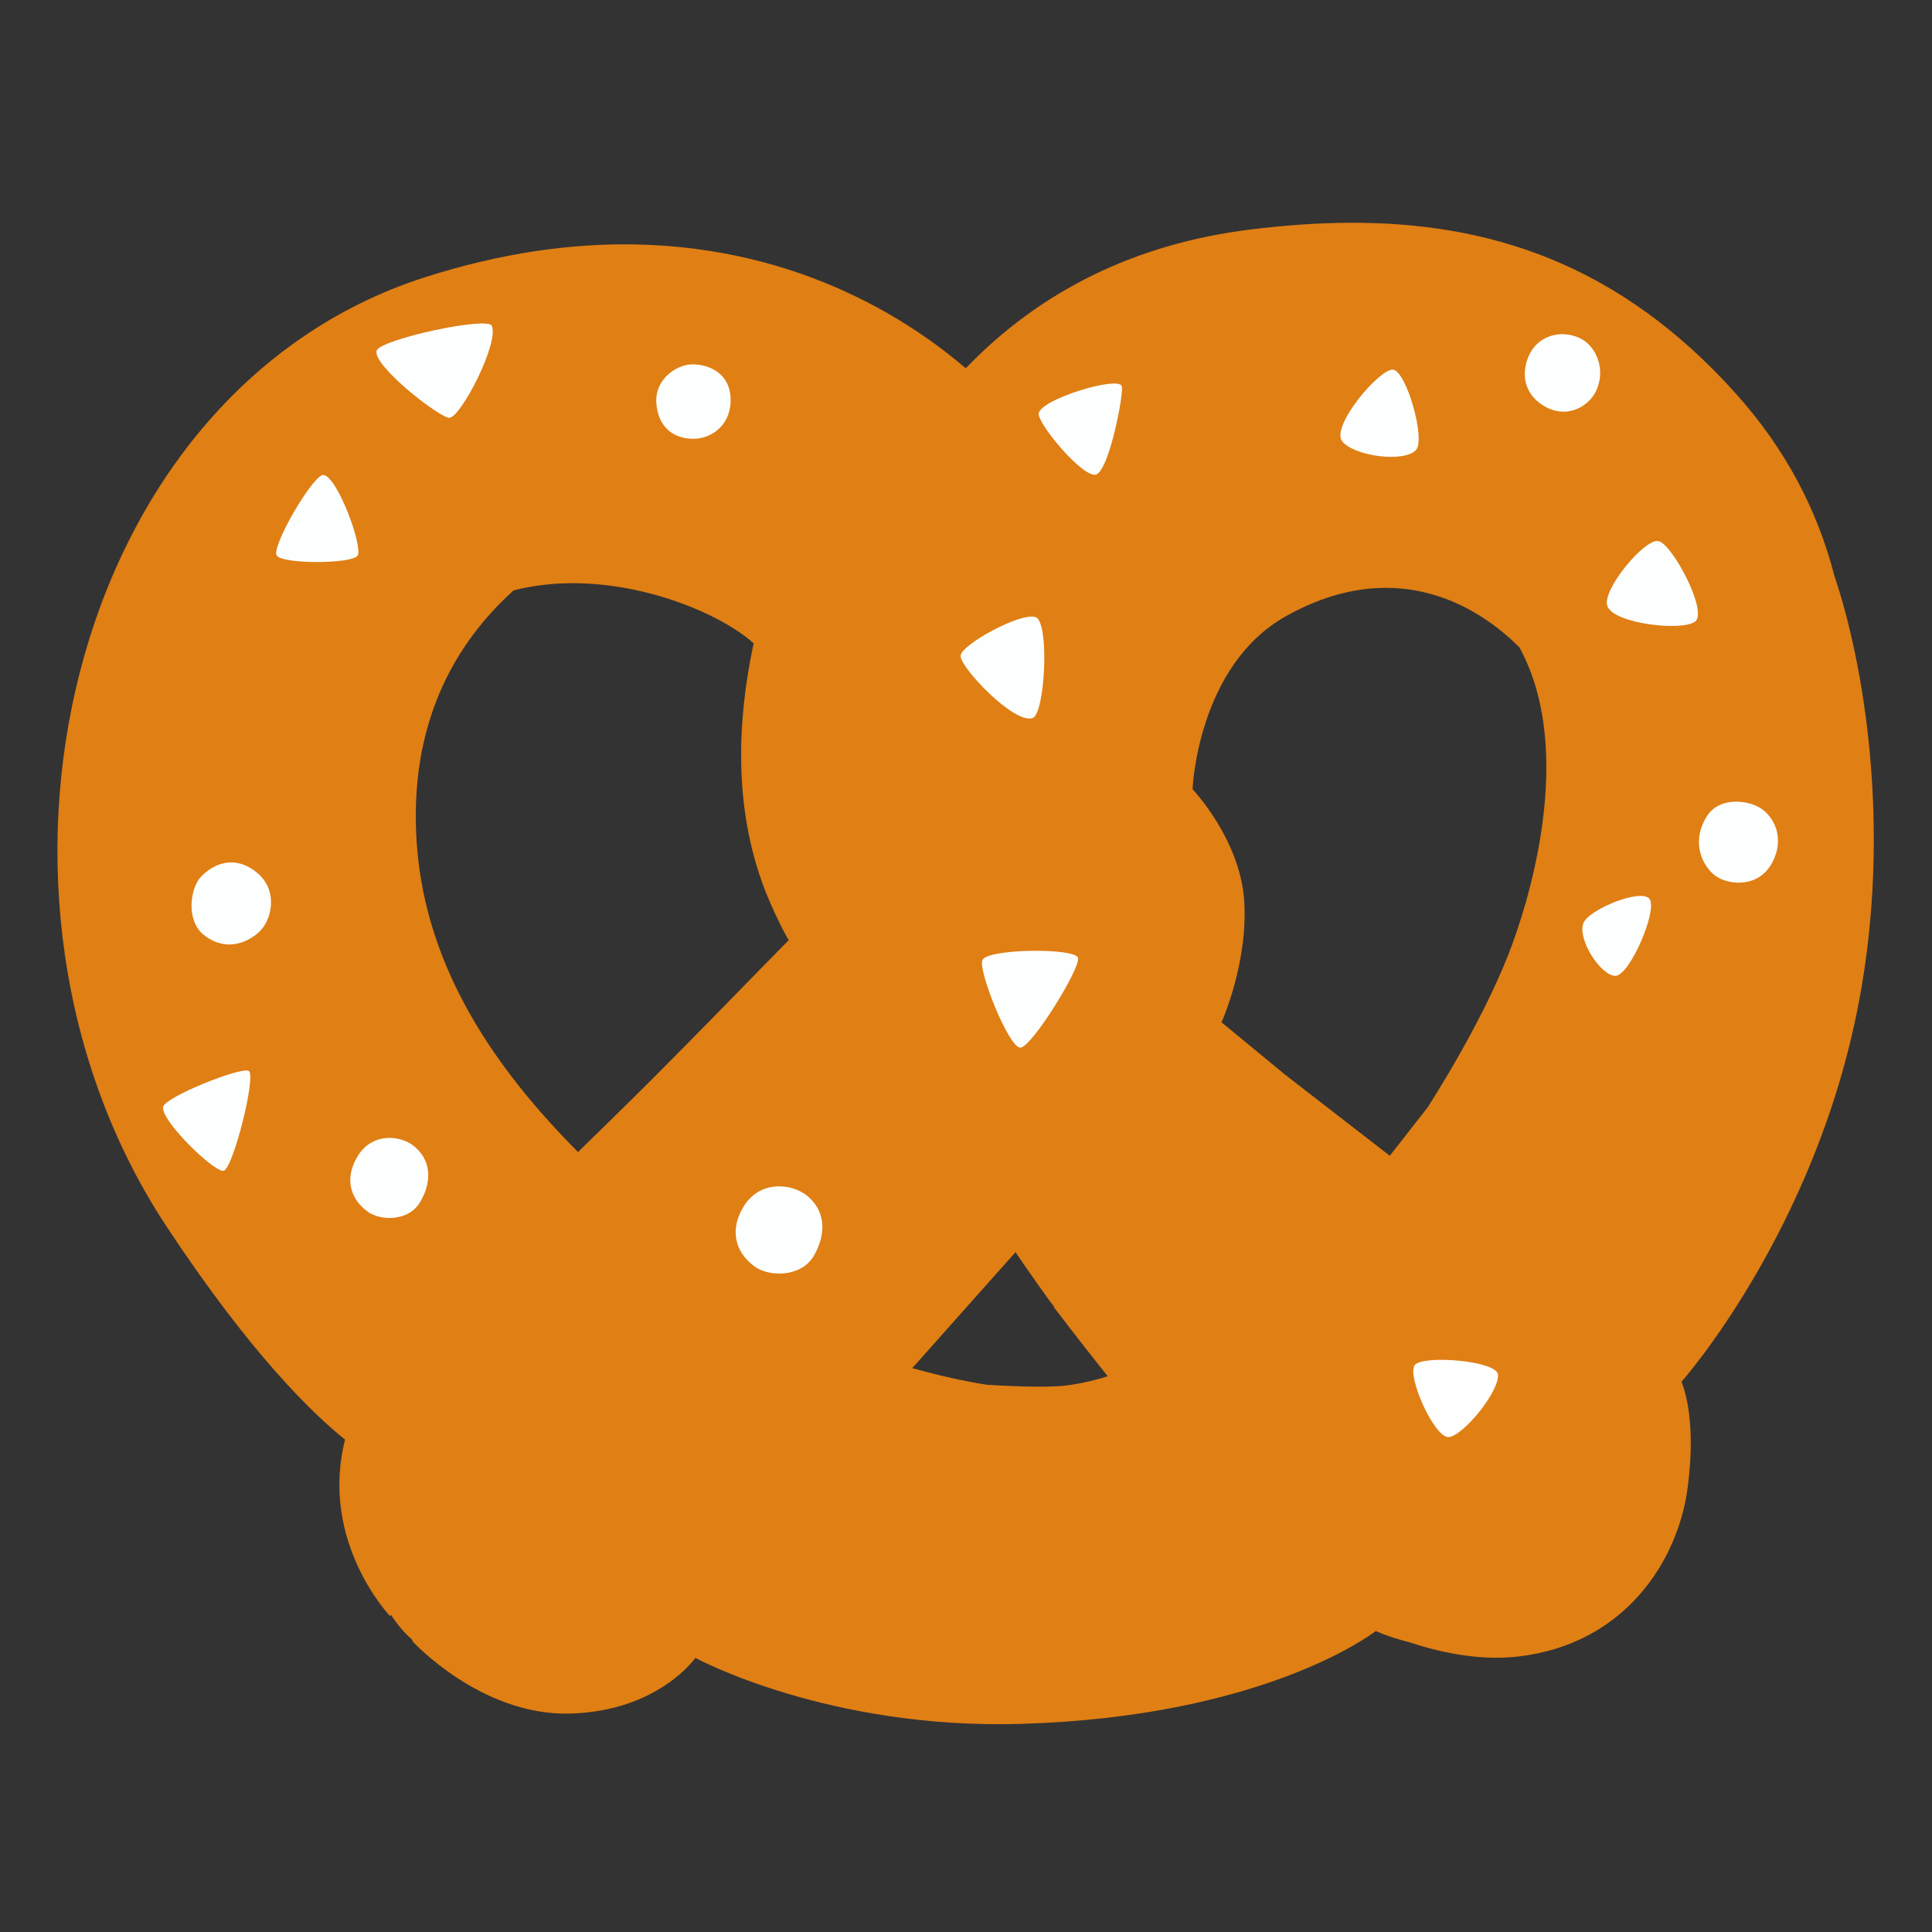 <?xml version="1.0" encoding="UTF-8" standalone="no"?>
<!-- Generator: Adobe Illustrator 25.2.3, SVG Export Plug-In . SVG Version: 6.00 Build 0)  -->

<svg
   version="1.1"
   id="Layer_3"
   x="0px"
   y="0px"
   viewBox="0 0 128 128"
   style="enable-background:new 0 0 128 128;"
   xml:space="preserve"
   sodipodi:docname="emoji_u1f968.svg"
   inkscape:version="1.2.2 (732a01da63, 2022-12-09)"
   xmlns:inkscape="http://www.inkscape.org/namespaces/inkscape"
   xmlns:sodipodi="http://sodipodi.sourceforge.net/DTD/sodipodi-0.dtd"
   xmlns="http://www.w3.org/2000/svg"
   xmlns:svg="http://www.w3.org/2000/svg"><rect x="0" y="0" width="128" height="128" fill="#333333" stroke="none"/><defs
   id="defs5685" /><sodipodi:namedview
   id="namedview5683"
   pagecolor="#ffffff"
   bordercolor="#000000"
   borderopacity="0.25"
   inkscape:showpageshadow="2"
   inkscape:pageopacity="0.0"
   inkscape:pagecheckerboard="0"
   inkscape:deskcolor="#d1d1d1"
   showgrid="false"
   inkscape:zoom="2.9996795"
   inkscape:cx="68.007264"
   inkscape:cy="63.673468"
   inkscape:window-width="1366"
   inkscape:window-height="697"
   inkscape:window-x="-8"
   inkscape:window-y="-8"
   inkscape:window-maximized="1"
   inkscape:current-layer="Layer_3" />
<path
   id="path5630"
   style="fill:#e07f14;fill-opacity:1"
   d="M 89.375 14.76 C 87.222 14.771 85.03 14.933 82.801 15.211 C 75.264 16.149 68.938 19.245 63.982 24.4 C 60.759 21.636 53.334 16.38 42 16.193 C 37.878 16.125 33.244 16.734 28.119 18.381 C 4.389 26.011 -3.321 59.5 11.029 81.25 C 16.682 89.82 20.821 93.743 22.861 95.381 C 21.148 102.154 25.84 107.07 25.84 107.07 L 25.904 106.984 C 26.28 107.568 26.73 108.13 27.322 108.65 L 27.34 108.75 C 27.34 108.75 31.85 113.669 37.73 113.529 C 43.61 113.389 46.07 109.84 46.07 109.84 C 46.07 109.84 54.82 114.601 67.67 114.211 C 83.559 113.734 90.765 108.355 91.146 108.062 C 91.851 108.37 92.584 108.603 93.338 108.793 C 95.149 109.392 97.825 110.061 100.58 109.75 C 107.64 108.94 111.129 103.431 111.789 98.711 C 112.479 93.821 111.4 91.551 111.4 91.551 C 111.4 91.551 120.29 81.539 123.16 66.369 C 125.334 54.878 123.508 44.023 121.543 38.182 C 120.439 33.906 118.38 29.827 114.971 26.039 C 107.293 17.5 98.703 14.712 89.375 14.76 z M 37.135 38.658 C 42.571 38.405 47.863 40.749 49.934 42.625 C 49.92 42.687 49.904 42.748 49.891 42.811 C 47.681 53.381 50.69 59.221 51.85 61.551 C 51.978 61.808 52.116 62.05 52.256 62.287 C 49.583 64.996 46.636 68.065 43.24 71.461 C 41.502 73.199 39.929 74.728 38.295 76.324 C 33.032 71.03 28.239 64.378 27.619 55.99 C 27.021 47.866 30.228 42.539 34.031 39.113 C 35.055 38.854 36.097 38.707 37.135 38.658 z M 92.055 38.949 C 96.204 39.04 99.183 41.4 100.668 42.893 C 104.468 49.859 101.206 60.019 99.91 63.301 C 98 68.121 94.66 73.24 94.66 73.24 C 94.66 73.24 94.677 73.248 94.678 73.248 L 92.078 76.572 C 88.443 73.759 85.761 71.68 85.156 71.211 L 80.93 67.73 C 80.93 67.73 82.71 63.77 82.43 59.67 C 82.15 55.57 79.01 52.289 79.01 52.289 C 79.01 52.289 79.321 44.101 85.221 40.811 C 87.741 39.403 90.033 38.905 92.055 38.949 z M 67.279 82.961 C 67.279 82.961 68.439 84.67 69.529 86.17 C 69.6 86.267 69.755 86.461 69.84 86.574 L 69.82 86.6 C 69.82 86.6 71.351 88.63 73.389 91.18 C 72.425 91.491 71.05 91.802 69.949 91.85 C 68.099 91.93 65.52 91.75 65.52 91.75 C 65.52 91.75 65.512 91.762 65.512 91.762 C 64.45 91.608 62.676 91.268 60.441 90.641 L 67.279 82.961 z " />









<path
   style="fill:#FFFFFF;"
   d="M93.74,90.43c-0.57,0.67,1.29,4.87,2.25,4.78s3.39-3.06,3.25-4.16  C99.12,90.15,94.31,89.76,93.74,90.43z"
   id="path5650" />
<path
   style="fill:#FDFFFF;"
   d="M65.09,63.6c-0.32,0.65,1.76,5.86,2.52,5.81s4-5.29,3.81-5.95C71.23,62.79,65.47,62.84,65.09,63.6z"
   id="path5652" />
<path
   style="fill:#FDFFFF;"
   d="M53.47,79.22c-0.96-0.79-3.04-1.06-4.14,0.62c-1,1.52-0.71,3.1,0.71,4.1c0.92,0.64,3,0.71,3.86-0.71  C54.65,81.96,54.85,80.36,53.47,79.22z"
   id="path5654" />
<path
   style="fill:#FDFFFF;"
   d="M27.46,75.96c-0.86-0.73-2.73-0.97-3.72,0.57c-0.9,1.4-0.64,2.84,0.64,3.76  c0.83,0.59,2.69,0.66,3.46-0.66C28.52,78.48,28.7,77.01,27.46,75.96z"
   id="path5656" />
<path
   style="fill:#FDFFFF;"
   d="M17.13,61.78c0.85-0.74,1.34-2.69-0.03-3.9c-1.25-1.1-2.68-0.93-3.78,0.2  c-0.71,0.73-1.02,2.89,0.16,3.84C14.51,62.78,15.9,62.85,17.13,61.78z"
   id="path5658" />
<path
   style="fill:#FDFFFF;"
   d="M10.81,73.33c-0.19,0.89,3.37,4.34,4,4.24c0.62-0.1,2.19-6.33,1.67-6.62  C15.95,70.67,10.95,72.67,10.81,73.33z"
   id="path5660" />
<path
   style="fill:#FDFFFF;"
   d="M21.44,31.47c-0.67-0.09-3.48,4.75-3.11,5.33c0.37,0.59,4.99,0.57,5.36,0.01  C24.07,36.25,22.36,31.59,21.44,31.47z"
   id="path5662" />
<path
   style="fill:#FDFFFF;"
   d="M24.95,23.24c-0.26,1.01,4.28,4.52,4.84,4.44c0.78-0.1,3.3-5,2.79-6.1  C32.28,20.95,25.15,22.49,24.95,23.24z"
   id="path5664" />
<path
   style="fill:#FDFFFF;"
   d="M43.48,26.65c0.1,1.77,1.29,2.46,2.54,2.42c1.25-0.04,2.5-1.05,2.38-2.78  c-0.12-1.73-1.69-2.22-2.7-2.14C44.69,24.24,43.4,25.2,43.48,26.65z"
   id="path5666" />
<path
   style="fill:#FDFFFF;"
   d="M63.64,43.46c0,0.78,3.52,4.5,4.76,4.12c0.84-0.25,1.14-6.27,0.24-6.68  C67.73,40.49,63.64,42.72,63.64,43.46z"
   id="path5668" />
<path
   style="fill:#FDFFFF;"
   d="M68.82,27.38c-0.12,0.65,2.92,4.3,3.79,4.06c0.87-0.24,1.89-5.49,1.7-5.88  C74,24.93,69,26.43,68.82,27.38z"
   id="path5670" />
<path
   style="fill:#FDFFFF;"
   d="M93.81,29.82c0.66-0.69-0.64-5.29-1.54-5.33c-0.9-0.04-4.16,3.8-3.33,4.77S93,30.66,93.81,29.82z"
   id="path5672" />
<path
   style="fill:#FDFFFF;"
   d="M106.49,40.15c0.43,1.18,4.96,1.69,5.82,1.03c0.86-0.67-1.52-5.14-2.43-5.33  C108.97,35.65,106.11,39.1,106.49,40.15z"
   id="path5674" />
<path
   style="fill:#FDFFFF;"
   d="M101.26,23.63c-0.54,1.31-0.18,2.67,1.24,3.38c1.43,0.71,2.77-0.12,3.24-1.1  c0.67-1.38,0.05-3-1.1-3.52C103.37,21.81,101.83,22.25,101.26,23.63z"
   id="path5676" />
<path
   style="fill:#FDFFFF;"
   d="M104.9,61.17c-0.4,1.09,1.19,3.52,2.14,3.48s2.81-4.38,2.24-5.1  C108.71,58.84,105.24,60.26,104.9,61.17z"
   id="path5678" />
<path
   style="fill:#FDFFFF;"
   d="M113.09,54.07c-1,1.57-0.43,3.05,0.38,3.81c0.81,0.76,2.95,1.05,3.91-0.67  c0.95-1.71,0.1-3.19-0.81-3.71C115.66,52.98,113.89,52.82,113.09,54.07z"
   id="path5680" />
</svg>
